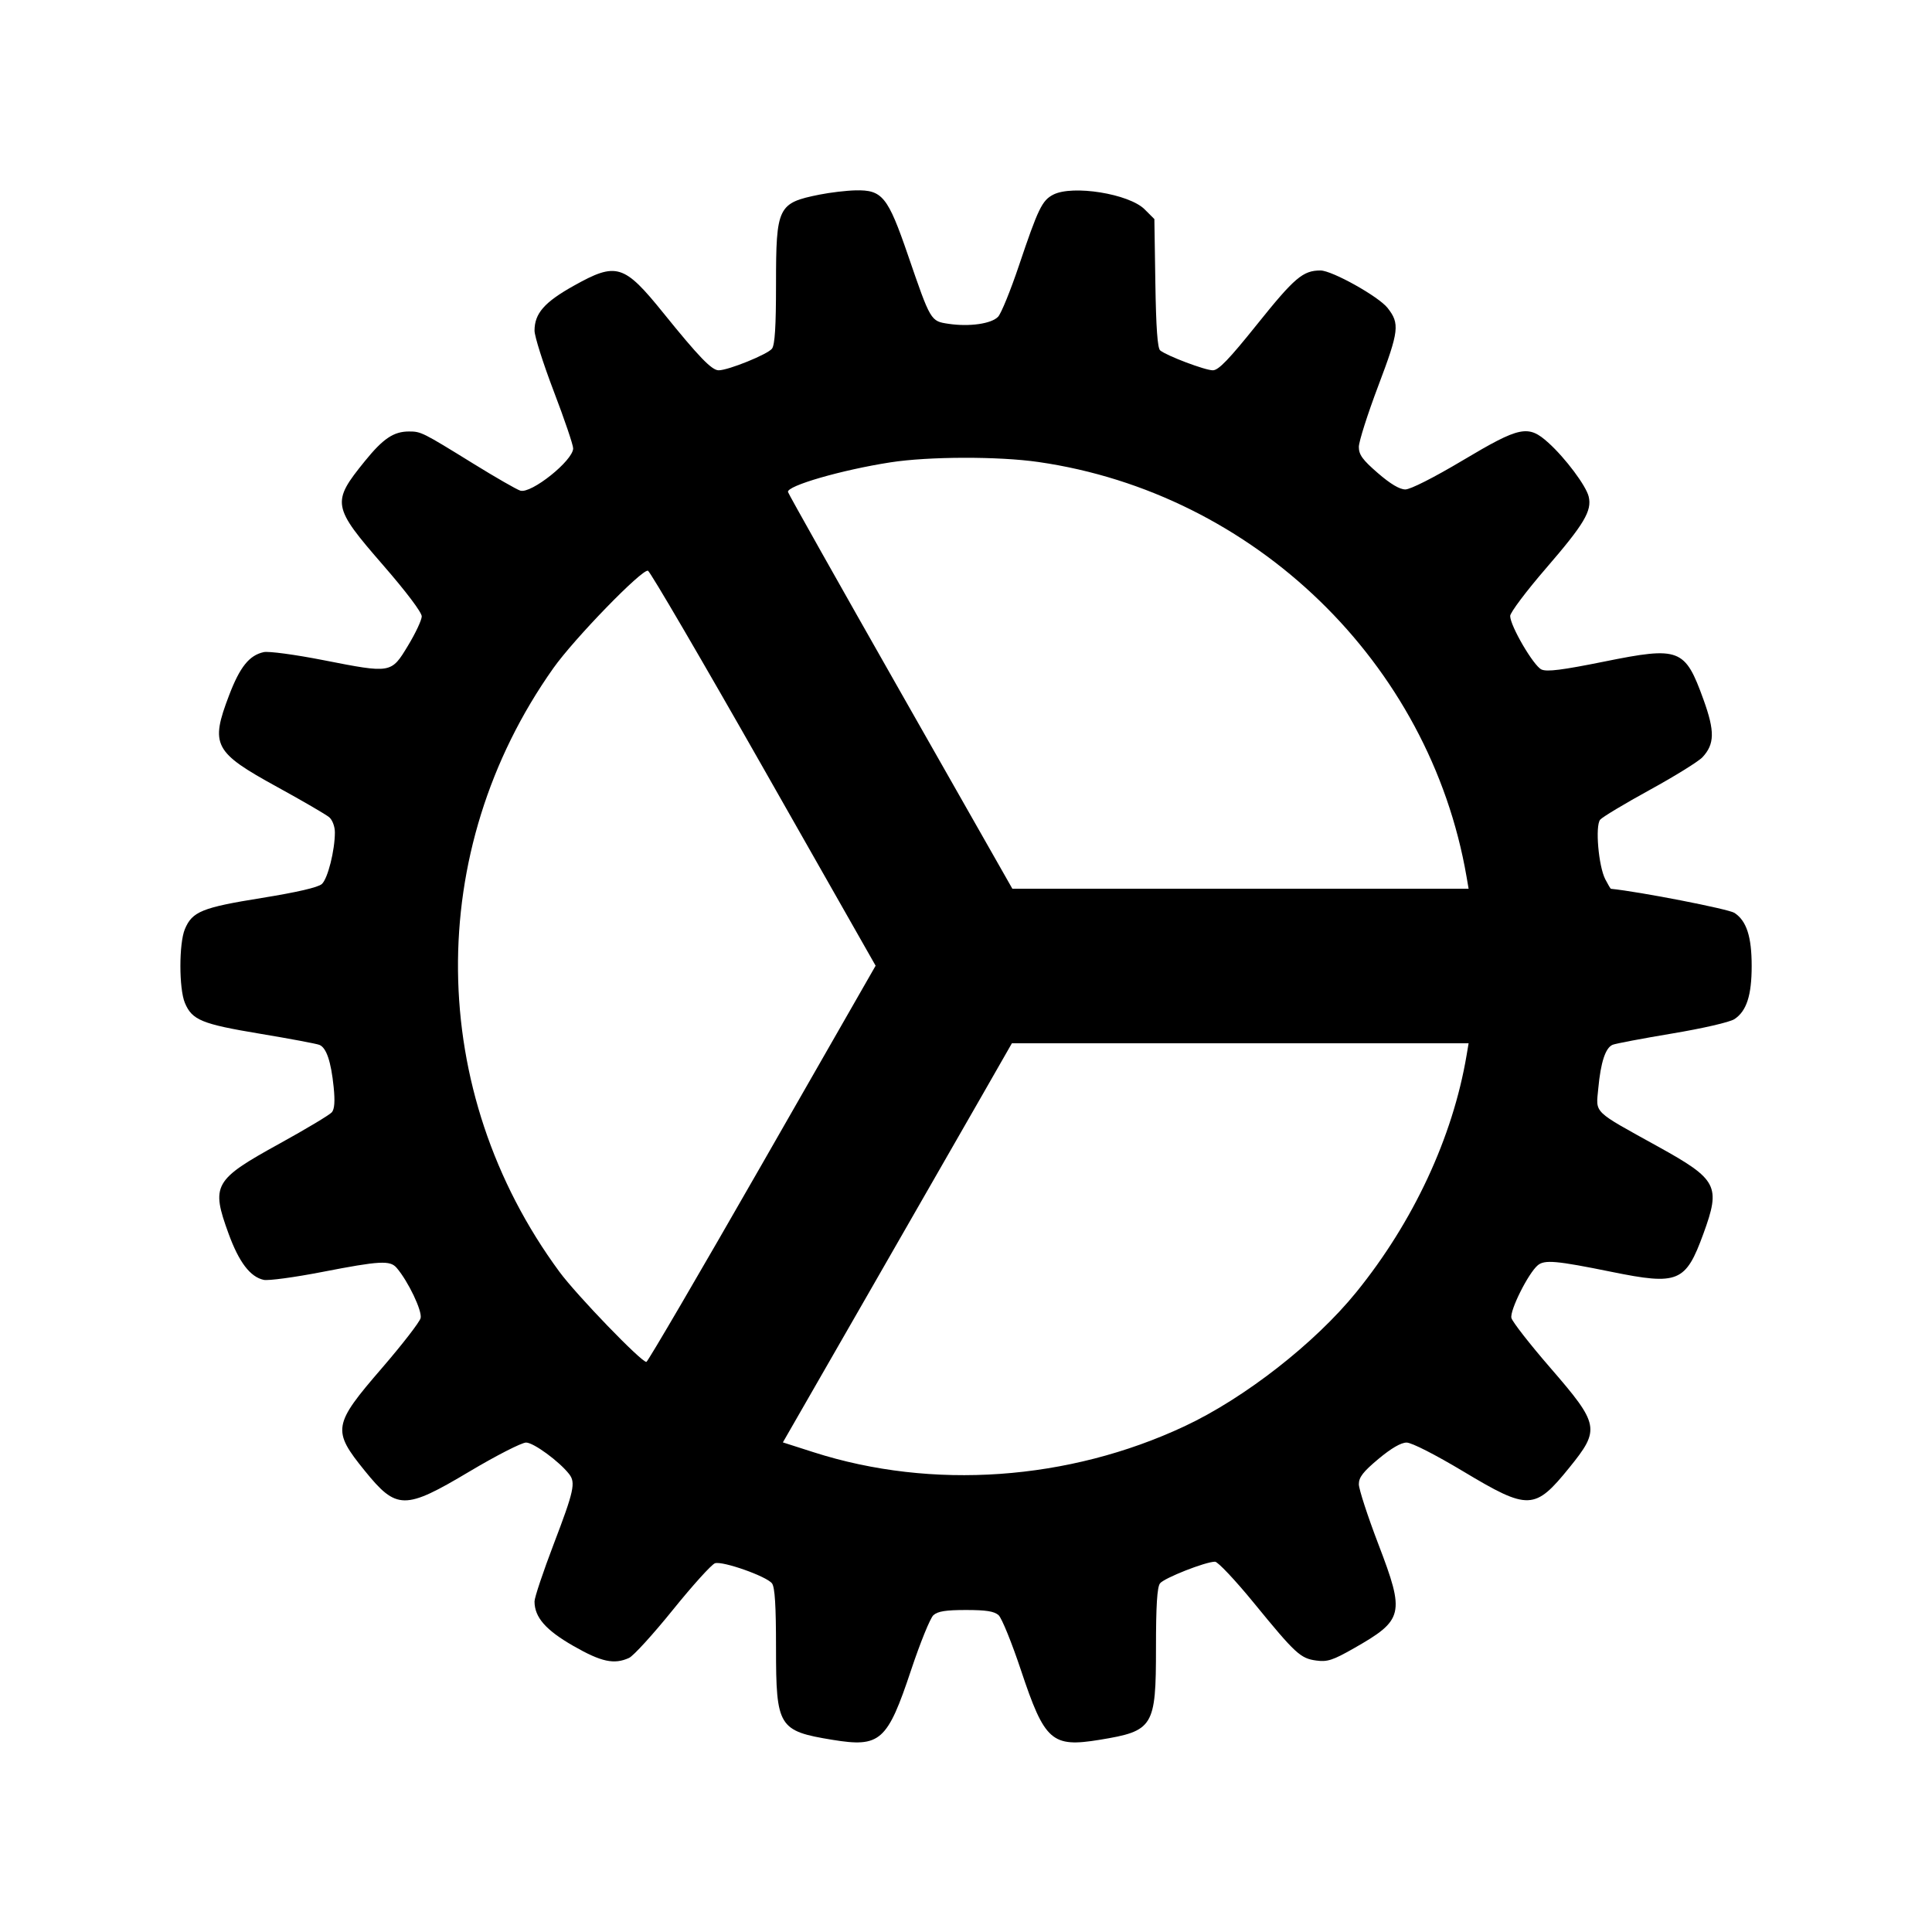 <svg xmlns="http://www.w3.org/2000/svg" width="512" height="512" viewBox="0 0 512 512"><path d="M217.173 51.577 C 206.130 53.792,205.653 54.773,205.653 75.315 C 205.653 86.522,205.350 91.384,204.587 92.398 C 203.459 93.897,193.015 98.133,190.447 98.133 C 188.620 98.133,185.185 94.572,175.790 82.938 C 165.346 70.004,163.364 69.403,152.046 75.733 C 144.261 80.087,141.662 83.063,141.657 87.625 C 141.655 89.121,143.957 96.377,146.773 103.750 C 149.589 111.124,151.893 117.906,151.893 118.822 C 151.893 122.032,140.762 130.931,137.882 130.024 C 136.906 129.716,131.307 126.499,125.440 122.874 C 111.906 114.512,111.575 114.347,108.387 114.347 C 104.331 114.347,101.538 116.221,96.707 122.182 C 87.803 133.167,87.982 134.185,101.569 149.821 C 107.671 156.843,111.778 162.293,111.766 163.350 C 111.754 164.323,110.118 167.808,108.130 171.093 C 103.648 178.500,103.728 178.487,85.692 174.947 C 78.222 173.481,71.187 172.533,69.889 172.819 C 66.059 173.660,63.583 176.741,60.726 184.223 C 55.665 197.476,56.631 199.321,73.467 208.558 C 80.228 212.268,86.432 215.880,87.253 216.584 C 88.094 217.305,88.747 219.050,88.747 220.577 C 88.747 225.374,86.862 232.857,85.297 234.273 C 84.310 235.166,78.693 236.467,69.298 237.979 C 53.547 240.513,50.940 241.573,48.995 246.226 C 47.411 250.017,47.411 261.983,48.995 265.774 C 50.898 270.329,53.463 271.381,68.924 273.954 C 76.776 275.261,83.845 276.586,84.634 276.900 C 86.491 277.638,87.726 281.281,88.421 288.069 C 88.804 291.808,88.657 293.907,87.952 294.756 C 87.386 295.437,81.128 299.188,74.044 303.091 C 56.635 312.682,55.869 314.040,60.589 326.971 C 63.334 334.493,66.306 338.397,69.880 339.176 C 71.105 339.443,78.059 338.505,85.333 337.091 C 100.676 334.109,103.374 333.960,105.122 336.000 C 108.191 339.580,111.938 347.441,111.468 349.312 C 111.202 350.374,106.564 356.362,101.162 362.618 C 88.207 377.621,87.973 379.042,96.675 389.779 C 105.105 400.181,107.244 400.196,124.400 389.973 C 131.489 385.749,138.248 382.293,139.419 382.293 C 141.392 382.293,148.178 387.261,150.827 390.644 C 152.598 392.906,152.109 395.133,146.773 409.103 C 143.957 416.477,141.653 423.355,141.653 424.388 C 141.653 428.595,144.619 431.994,151.959 436.196 C 159.369 440.439,162.756 441.166,166.709 439.365 C 167.862 438.840,173.096 433.096,178.340 426.600 C 183.584 420.105,188.599 414.560,189.485 414.279 C 191.525 413.631,203.167 417.744,204.587 419.614 C 205.350 420.620,205.653 425.479,205.653 436.725 C 205.653 457.654,206.314 458.731,220.594 461.067 C 233.278 463.141,235.152 461.480,241.450 442.582 C 243.863 435.344,246.522 428.802,247.359 428.044 C 248.504 427.008,250.645 426.667,256.000 426.667 C 261.355 426.667,263.496 427.008,264.641 428.044 C 265.478 428.802,268.137 435.344,270.550 442.582 C 276.848 461.480,278.722 463.141,291.406 461.067 C 305.686 458.731,306.347 457.654,306.347 436.725 C 306.347 425.479,306.650 420.620,307.413 419.614 C 308.490 418.196,319.473 413.867,321.994 413.867 C 322.743 413.867,327.359 418.763,332.251 424.747 C 343.347 438.319,344.625 439.498,348.852 440.065 C 351.774 440.457,353.219 439.986,358.756 436.835 C 372.005 429.297,372.371 427.755,365.296 409.262 C 362.442 401.801,360.107 394.634,360.107 393.336 C 360.107 391.490,361.241 390.026,365.301 386.634 C 368.700 383.794,371.282 382.295,372.768 382.298 C 374.104 382.301,380.311 385.462,387.840 389.973 C 405.093 400.312,406.733 400.250,415.916 388.906 C 424.116 378.776,423.874 377.522,410.823 362.453 C 405.437 356.235,400.812 350.311,400.545 349.289 C 400.040 347.357,405.021 337.390,407.534 335.304 C 409.340 333.805,412.463 334.084,427.055 337.050 C 444.757 340.648,446.716 339.836,451.416 326.957 C 456.052 314.254,455.190 312.598,439.391 303.850 C 421.868 294.148,422.935 295.187,423.562 288.441 C 424.208 281.492,425.468 277.662,427.366 276.878 C 428.155 276.553,435.253 275.208,443.140 273.890 C 451.292 272.529,458.412 270.885,459.638 270.081 C 462.853 267.975,464.213 263.787,464.213 256.000 C 464.213 248.215,462.853 244.025,459.642 241.921 C 458.081 240.899,434.439 236.290,426.902 235.539 C 426.797 235.529,426.130 234.398,425.421 233.026 C 423.619 229.542,422.701 218.867,424.061 217.228 C 424.639 216.532,430.549 212.982,437.196 209.338 C 443.842 205.694,450.135 201.791,451.181 200.665 C 454.409 197.190,454.468 193.775,451.446 185.413 C 446.533 171.818,445.144 171.286,425.123 175.327 C 413.994 177.574,409.956 178.083,408.510 177.425 C 406.417 176.471,400.213 165.862,400.213 163.237 C 400.213 162.335,404.491 156.644,409.720 150.590 C 419.828 138.885,421.913 135.386,421.022 131.619 C 420.346 128.757,414.861 121.417,410.361 117.352 C 404.989 112.498,402.855 112.937,387.600 122.027 C 379.984 126.564,373.778 129.707,372.431 129.707 C 370.916 129.707,368.469 128.249,365.129 125.356 C 361.076 121.845,360.107 120.508,360.107 118.435 C 360.107 117.021,362.432 109.719,365.273 102.208 C 370.766 87.687,370.995 85.766,367.722 81.605 C 365.331 78.566,352.999 71.680,349.947 71.680 C 345.300 71.680,343.076 73.567,333.178 85.911 C 325.671 95.274,322.917 98.133,321.409 98.133 C 319.354 98.133,309.227 94.308,307.462 92.865 C 306.754 92.285,306.365 86.880,306.182 75.044 L 305.920 58.056 303.339 55.477 C 299.210 51.350,284.224 48.946,279.113 51.589 C 276.158 53.117,275.110 55.287,270.024 70.400 C 267.812 76.971,265.332 83.061,264.511 83.934 C 262.750 85.806,256.892 86.642,251.355 85.812 C 246.615 85.101,246.648 85.156,240.616 67.602 C 235.280 52.077,233.827 50.284,226.708 50.448 C 224.280 50.504,219.989 51.012,217.173 51.577 M275.200 122.436 C 332.457 130.700,378.878 175.663,388.646 232.320 L 389.197 235.520 328.740 235.520 L 268.284 235.520 238.647 183.383 C 222.347 154.707,208.927 130.857,208.825 130.383 C 208.474 128.748,223.005 124.543,235.969 122.529 C 246.118 120.952,264.612 120.908,275.200 122.436 M202.404 203.759 L 232.048 255.923 201.997 308.406 C 185.469 337.272,171.655 360.905,171.299 360.925 C 169.964 360.997,152.810 343.222,148.274 337.067 C 113.009 289.207,112.358 225.509,146.639 177.073 C 152.175 169.251,170.163 150.730,171.719 151.249 C 172.292 151.439,186.100 175.069,202.404 203.759 M388.657 279.680 C 384.996 301.380,374.551 323.806,359.418 342.458 C 348.447 355.981,329.821 370.522,313.930 377.968 C 283.166 392.385,247.030 394.921,215.641 384.866 L 207.470 382.248 230.128 342.804 C 242.591 321.110,256.246 297.312,260.474 289.920 L 268.161 276.480 328.679 276.480 L 389.197 276.480 388.657 279.680 " stroke="none" fill-rule="evenodd" fill="black"></path></svg>